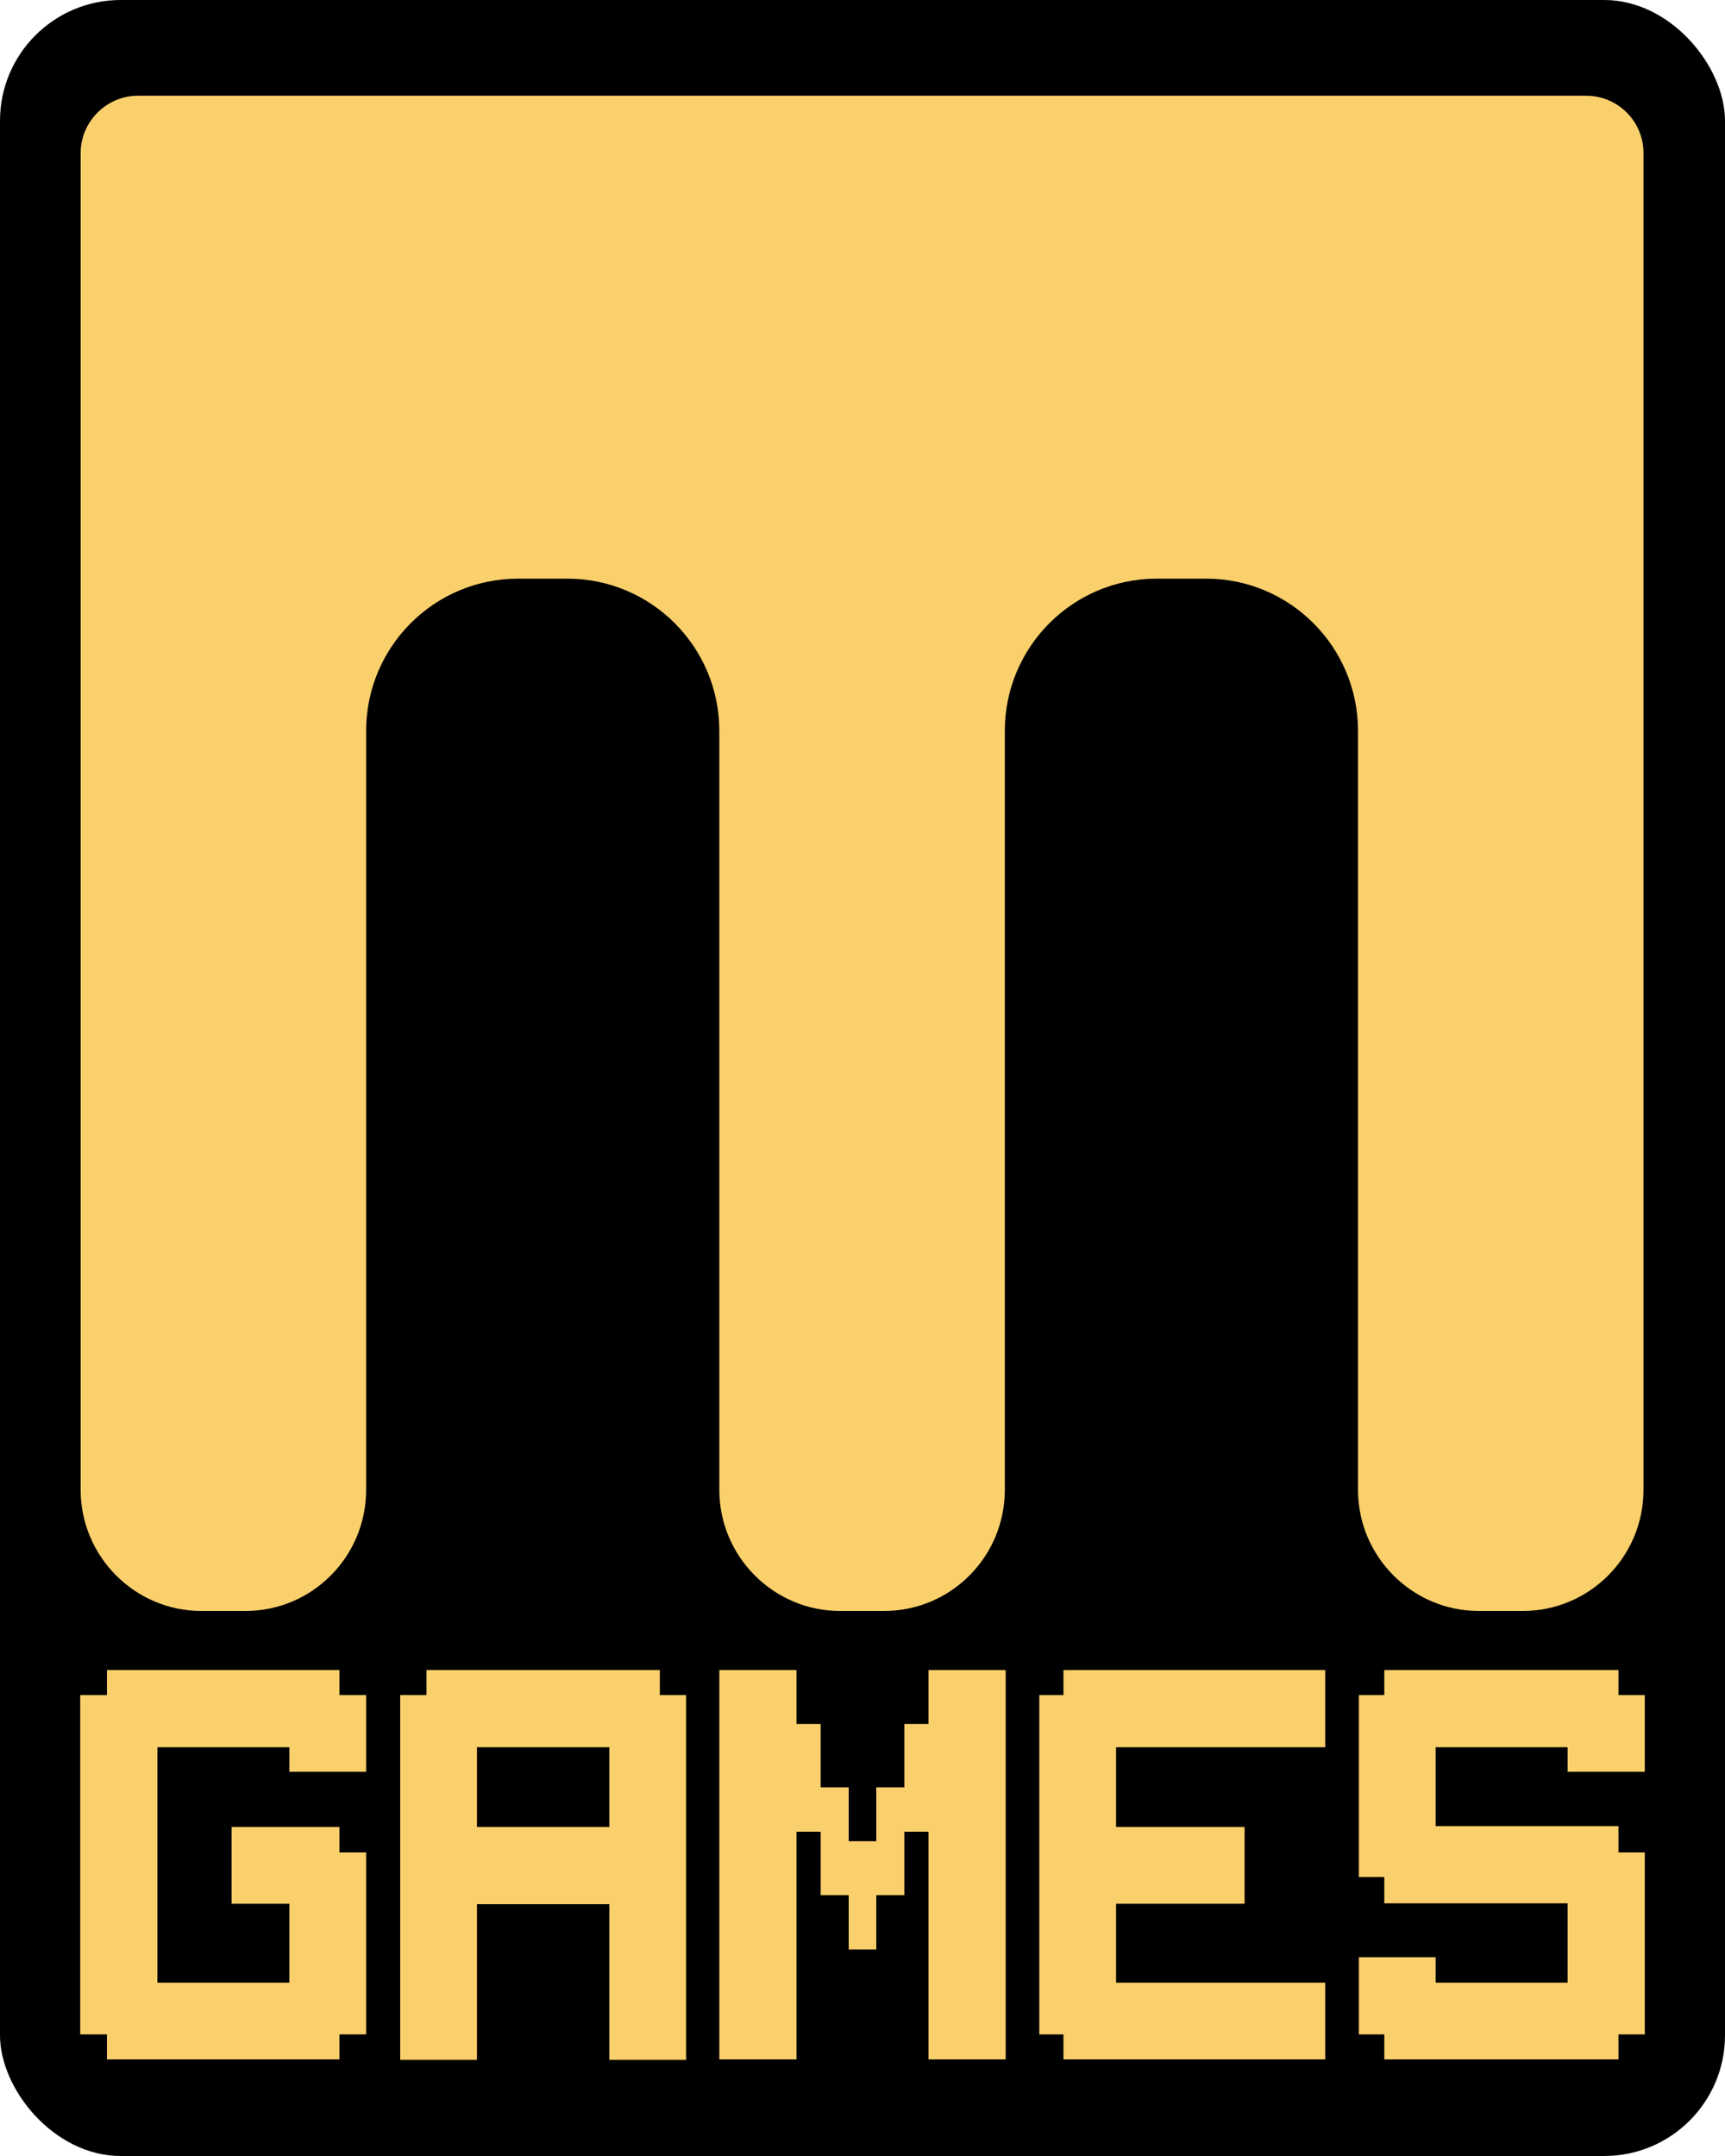 <?xml version="1.0" encoding="UTF-8"?><svg id="b" xmlns="http://www.w3.org/2000/svg" viewBox="0 0 40 50"><defs><style>.d{fill:#fad06c;}</style></defs><g id="c"><g><rect width="40" height="50" rx="2.8" ry="2.8"/><g><polygon class="d" points="8.49 41.09 8.49 39.31 7.87 39.31 7.87 38.73 2.48 38.73 2.48 39.31 1.86 39.31 1.86 47.18 2.48 47.18 2.48 47.76 7.87 47.76 7.87 47.18 8.49 47.18 8.49 42.96 7.87 42.96 7.87 42.37 5.37 42.37 5.37 44.15 6.71 44.15 6.71 45.98 3.65 45.98 3.65 40.52 6.71 40.52 6.71 41.09 8.49 41.09"/><polygon class="d" points="38.14 41.09 38.14 39.31 37.53 39.31 37.53 38.73 32.1 38.73 32.1 39.31 31.51 39.31 31.51 43.53 32.1 43.53 32.1 44.14 36.35 44.14 36.35 45.98 33.29 45.98 33.29 45.39 31.51 45.39 31.51 47.18 32.1 47.18 32.1 47.76 37.53 47.76 37.53 47.18 38.14 47.18 38.14 42.96 37.53 42.96 37.53 42.35 33.29 42.35 33.29 40.52 36.35 40.52 36.35 41.09 38.14 41.09"/><polygon class="d" points="30.73 40.52 30.73 38.73 24.66 38.73 24.66 39.31 24.1 39.31 24.1 47.18 24.66 47.18 24.66 47.76 30.73 47.76 30.73 45.98 25.88 45.98 25.88 44.15 28.86 44.15 28.86 42.37 25.88 42.37 25.88 40.52 30.73 40.52"/><path class="d" d="M15.3,39.31v-.58h-5.41v.58h-.61v8.46h1.78v-3.61h3.07v3.61h1.78v-8.46h-.61Zm-4.24,3.06v-1.85h3.07v1.85h-3.07Z"/><polygon class="d" points="21.53 38.73 21.53 39.98 20.97 39.98 20.97 41.45 20.32 41.45 20.32 42.7 19.68 42.7 19.68 41.45 19.03 41.45 19.03 39.98 18.47 39.98 18.47 38.73 16.68 38.73 16.68 47.76 18.47 47.76 18.47 42.48 19.03 42.48 19.03 43.95 19.68 43.95 19.68 45.21 20.32 45.21 20.32 43.95 20.97 43.95 20.97 42.48 21.53 42.48 21.53 47.76 23.32 47.76 23.32 38.73 21.53 38.73"/></g><path class="d" d="M31.51,2.22H3.2c-.73,0-1.33,.6-1.33,1.33v31c0,1.55,1.26,2.81,2.8,2.81h1.02c1.55,0,2.8-1.26,2.8-2.81V16.95c0-1.95,1.58-3.53,3.52-3.53h1.15c1.94,0,3.52,1.58,3.52,3.53v17.6c0,1.55,1.26,2.81,2.8,2.81h1.02c1.55,0,2.8-1.26,2.8-2.81V16.95c0-1.95,1.58-3.53,3.52-3.53h1.15c1.94,0,3.52,1.58,3.52,3.53v17.6c0,1.55,1.26,2.81,2.8,2.81h1.02c1.55,0,2.8-1.26,2.8-2.81V3.55c0-.74-.6-1.33-1.33-1.33h-5.3Z"/></g></g></svg>